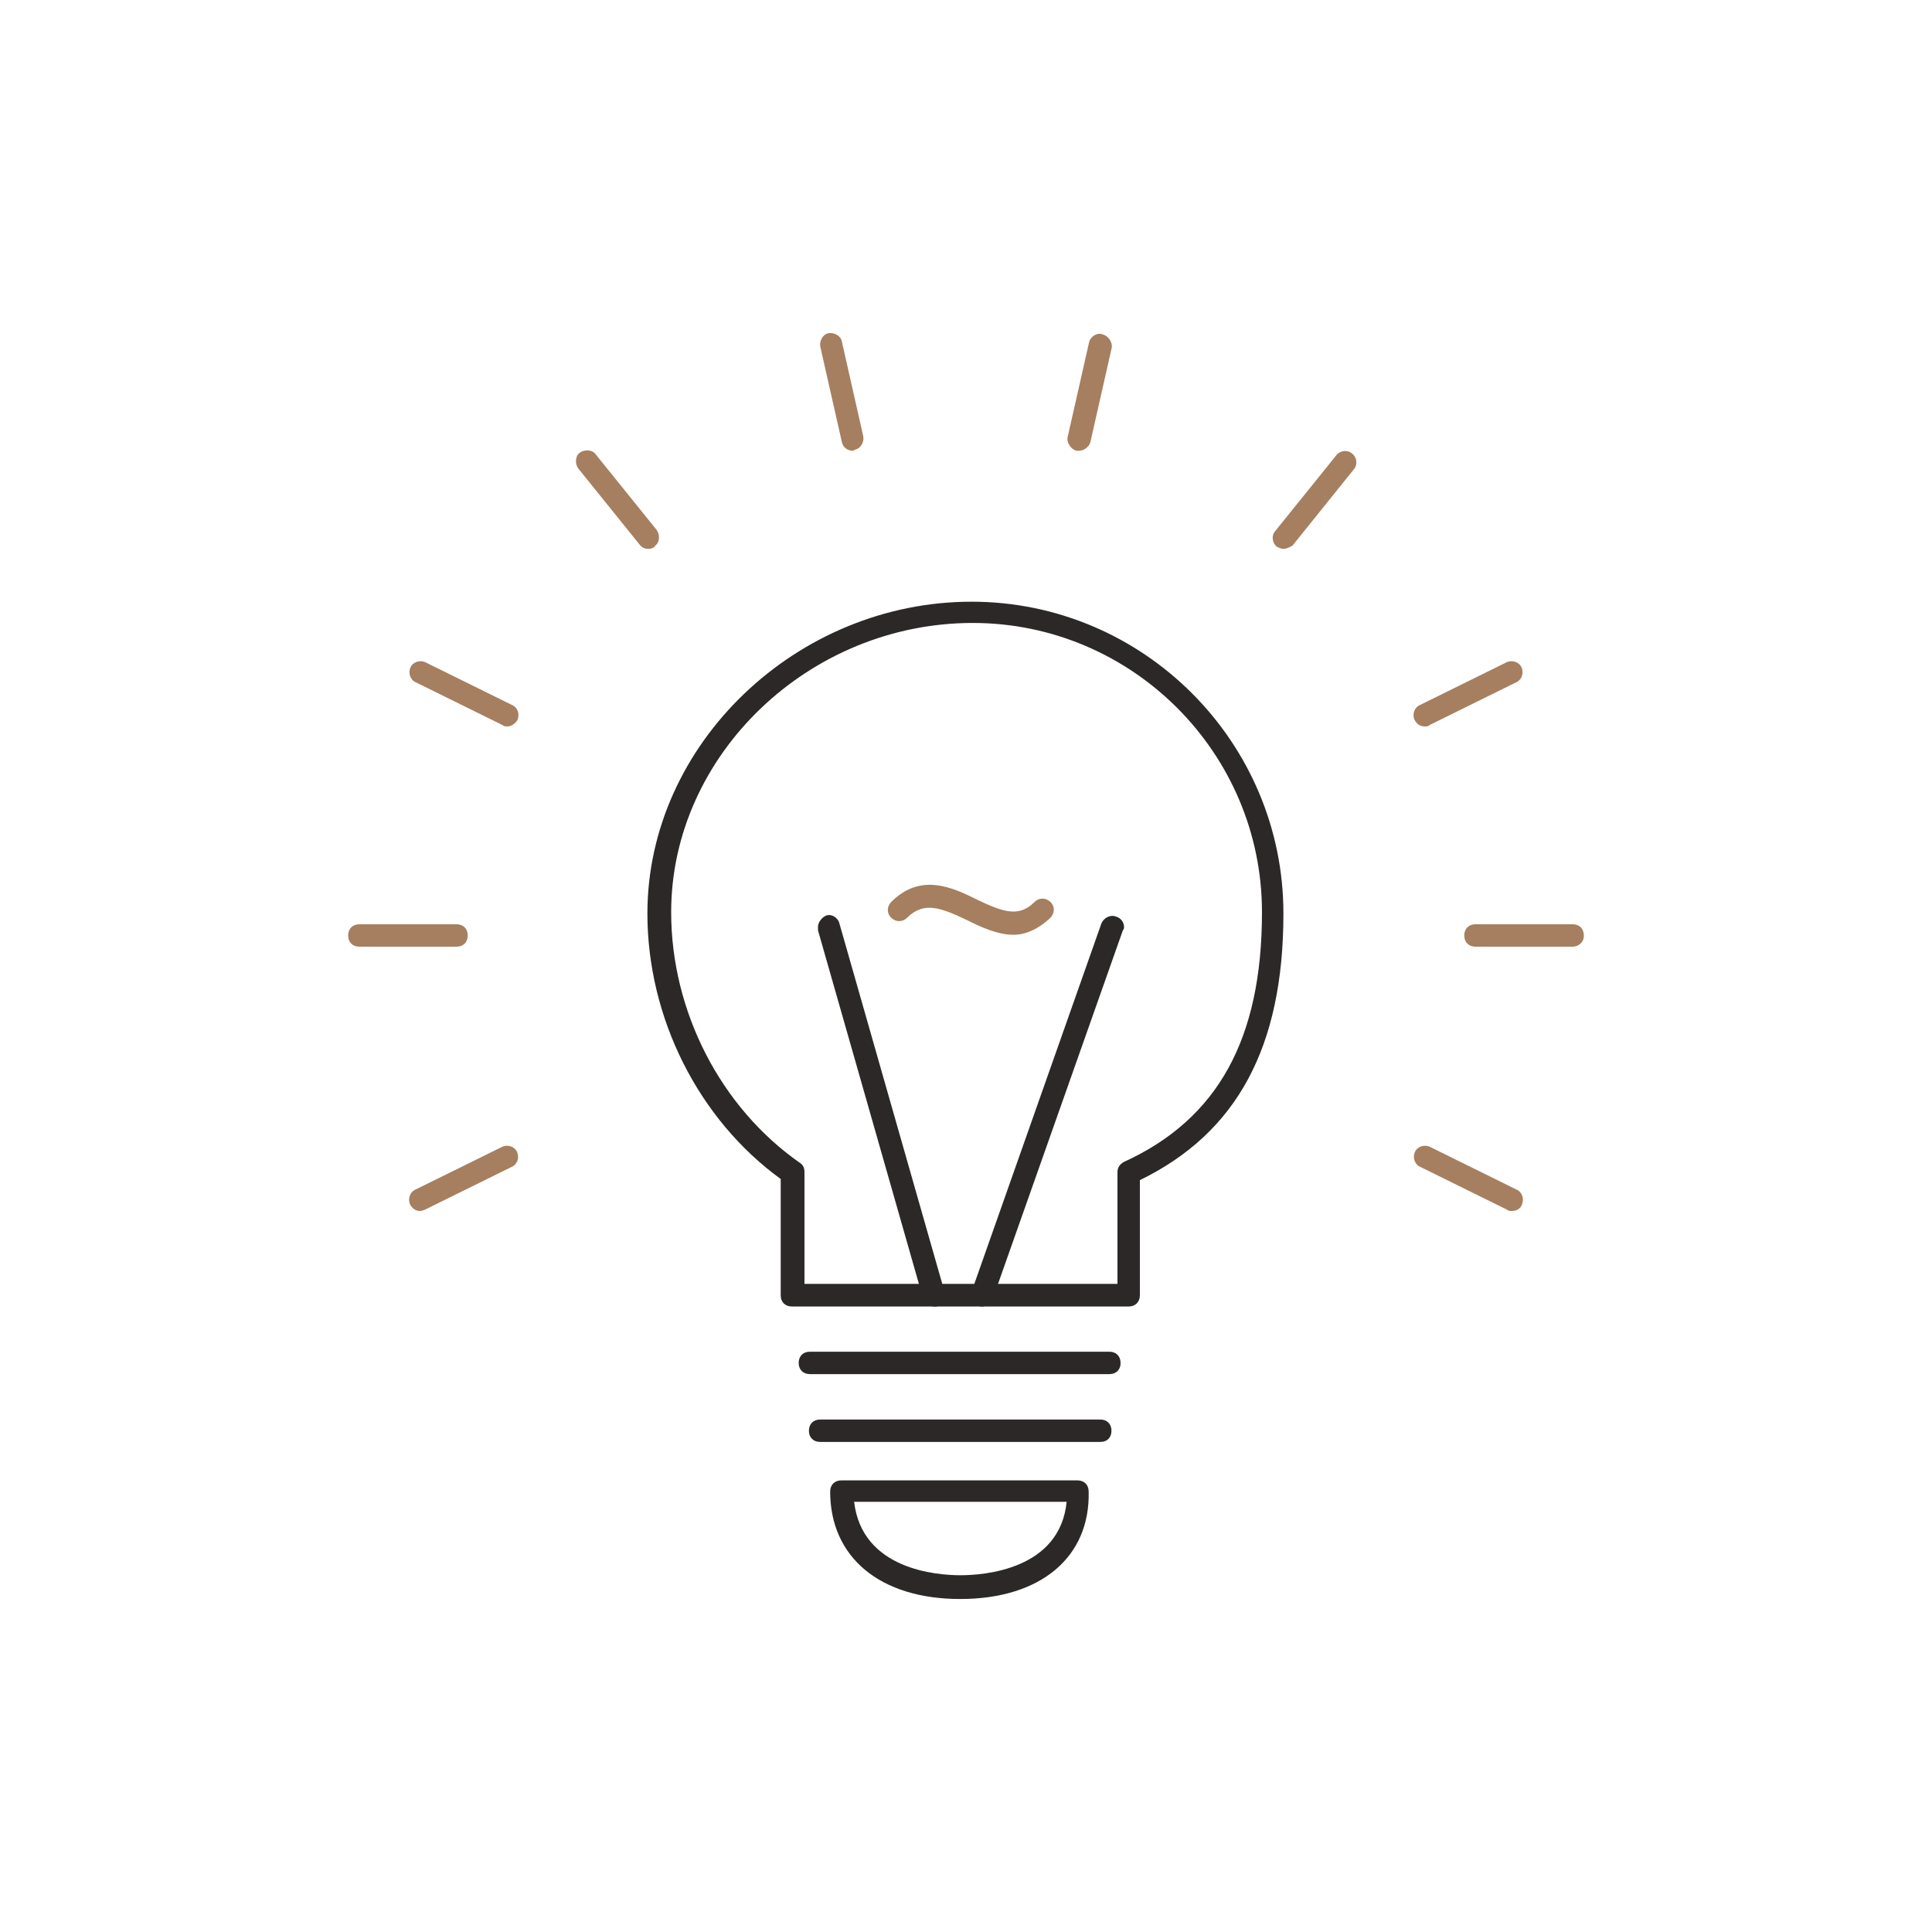 <?xml version="1.0" encoding="utf-8"?>
<!-- Generator: Adobe Illustrator 18.1.1, SVG Export Plug-In . SVG Version: 6.00 Build 0)  -->
<!DOCTYPE svg PUBLIC "-//W3C//DTD SVG 1.1//EN" "http://www.w3.org/Graphics/SVG/1.1/DTD/svg11.dtd">
<svg version="1.1" id="Layer_1" xmlns:sketch="http://www.bohemiancoding.com/sketch/ns"
	 xmlns="http://www.w3.org/2000/svg" xmlns:xlink="http://www.w3.org/1999/xlink" x="0px" y="0px" viewBox="0 0 1000 1000"
	 enable-background="new 0 0 1000 1000" xml:space="preserve">
<title>icon/devise-light</title>
<desc>Created with Sketch.</desc>
<g id="pride" sketch:type="MSPage">
	<g id="Desktop-HD" transform="translate(-33, -3859)" sketch:type="MSArtboardGroup">
		<g id="section_x2F_approach" transform="translate(-1, 3471)" sketch:type="MSLayerGroup">
			<g id="icon_x2F_devise" transform="translate(34, 388)" sketch:type="MSShapeGroup">
				<g id="bulb" transform="translate(58.493, 53.94)">
					<path fill="#2C2828" d="M525.7,622.3H351.4c-3.5,0-5.8-2.3-5.8-5.8v-60.2c-42.7-31-69-83.6-69-137.4
						c0-87.7,77.2-161.4,167.8-161.4c88.9,0,161.4,72.5,161.4,161.4c0,69-24,113.5-74.3,138v59.6
						C531.5,619.9,529.2,622.3,525.7,622.3z M357.3,610.6h162.6v-57.9c0-2.3,1.2-4.1,3.5-5.3c48.5-22.2,71.3-63.7,71.3-129.2
						c0-82.5-67.3-149.7-149.7-149.7c-84.8,0-156.1,68.4-156.1,149.7c0,51.5,25.7,101.2,66.7,129.8c1.8,1.2,2.3,2.9,2.3,4.7v57.9
						H357.3z"/>
					<path fill="#2C2828" d="M438.5,773.7c-41.5,0-67.3-21.6-67.3-55.6c0-3.5,2.3-5.8,5.8-5.8h122.2c3.5,0,5.8,2.3,5.8,5.8
						C505.8,752.1,480.1,773.7,438.5,773.7z M383.6,723.4c4.1,35.1,42.7,38,55,38s51.5-2.9,55-38H383.6z"/>
					<path fill="#2C2828" d="M515.7,657.3h-155c-3.5,0-5.8-2.3-5.8-5.8c0-3.5,2.3-5.8,5.8-5.8h155c3.5,0,5.8,2.3,5.8,5.8
						C521.6,655,519.2,657.3,515.7,657.3z"/>
					<path fill="#2C2828" d="M511.1,692.4H366c-3.5,0-5.8-2.3-5.8-5.8s2.3-5.8,5.8-5.8h145c3.5,0,5.8,2.3,5.8,5.8
						S514.6,692.4,511.1,692.4z"/>
					<path fill="#2C2828" d="M425.1,622.3c-2.3,0-4.7-1.8-5.8-4.1l-54.4-190.6c0-0.6,0-1.2,0-1.8c0-2.3,1.8-4.7,4.1-5.8
						c2.9-1.2,6.4,1.2,7,4.1l54.4,190.6c0,0.6,0,1.2,0,1.8c0,2.3-1.8,4.7-4.1,5.8C426.3,622.3,425.7,622.3,425.1,622.3z"/>
					<path fill="#2C2828" d="M449.7,622.3c-0.6,0-1.2,0-1.8-0.6c-2.3-0.6-4.1-2.9-4.1-5.3c0-0.6,0-1.2,0.6-1.8L511.6,424
						c1.2-2.9,4.7-4.7,7.6-3.5c2.3,0.6,4.1,2.9,4.1,5.3c0,0.6,0,1.2-0.6,1.8l-67.3,190.6C454.3,620.5,452,622.3,449.7,622.3z"/>
					<path fill="#A57F5F" d="M466,429.9c-8.2,0-17-4.1-24-7.6c-13.5-6.4-22.2-9.9-31-1.2c-2.3,2.3-5.8,2.3-8.2,0s-2.3-5.8,0-8.2
						c15.2-15.2,31.6-7.6,44.4-1.2c13.5,6.4,21.6,9.4,29.8,1.2c2.3-2.3,5.8-2.3,8.2,0s2.3,5.8,0,8.2
						C478.3,427.5,471.9,429.9,466,429.9z"/>
				</g>
				<path fill="#A57F5F" d="M782.5,626.8c-0.6,0-1.8,0-2.3-0.6l-45-22.2c-2.9-1.2-4.1-4.7-2.9-7.6c1.2-2.9,4.7-4.1,7.6-2.9l45,22.2
					c2.9,1.2,4.1,4.7,2.9,7.6C787.1,625.7,784.8,626.8,782.5,626.8z M217.5,626.8c-2.3,0-4.1-1.2-5.3-3.5c-1.2-2.9,0-6.4,2.9-7.6
					l45-22.2c2.9-1.2,6.4,0,7.6,2.9c1.2,2.9,0,6.4-2.9,7.6l-45,22.2C219.3,626.3,218.1,626.8,217.5,626.8z M814,490h-50.3
					c-3.5,0-5.8-2.3-5.8-5.8c0-3.5,2.3-5.8,5.8-5.8H814c3.5,0,5.8,2.3,5.8,5.8C819.9,487.7,817,490,814,490z M236.3,490H186
					c-3.5,0-5.8-2.3-5.8-5.8c0-3.5,2.3-5.8,5.8-5.8h50.3c3.5,0,5.8,2.3,5.8,5.8C242.1,487.7,239.8,490,236.3,490z M737.4,376
					c-2.3,0-4.1-1.2-5.3-3.5c-1.2-2.9,0-6.4,2.9-7.6l45-22.2c2.9-1.2,6.4,0,7.6,2.9c1.2,2.9,0,6.4-2.9,7.6l-45,22.2
					C739.2,376,738.6,376,737.4,376z M262.6,376c-0.6,0-1.8,0-2.3-0.6l-45-22.2c-2.9-1.2-4.1-4.7-2.9-7.6s4.7-4.1,7.6-2.9l45,22.2
					c2.9,1.2,4.1,4.7,2.9,7.6C266.7,374.8,264.3,376,262.6,376z M664.3,284.1c-1.2,0-2.3-0.6-3.5-1.2c-2.3-1.8-2.9-5.8-0.6-8.2
					l31.6-39.2c1.8-2.3,5.8-2.9,8.2-0.6c2.3,1.8,2.9,5.8,0.6,8.2L669,282.4C667.8,283,666.1,284.1,664.3,284.1z M335.7,284.1
					c-1.8,0-3.5-0.6-4.7-2.3l-31.6-39.2c-1.8-2.3-1.8-6.4,0.6-8.2c2.3-1.8,6.4-1.8,8.2,0.6l31.6,39.2c1.8,2.3,1.8,6.4-0.6,8.2
					C338.6,283.6,336.8,284.1,335.7,284.1z M441.5,233.3c-2.9,0-5.3-1.8-5.8-4.7l-11.1-49.1c-0.6-2.9,1.2-6.4,4.1-7
					c2.9-0.6,6.4,1.2,7,4.1l11.1,49.1c0.6,2.9-1.2,6.4-4.1,7C442.1,232.7,442.1,233.3,441.5,233.3z M558.5,233.3c-0.6,0-1.2,0-1.2,0
					c-2.9-0.6-5.3-4.1-4.7-7l11.1-49.1c0.6-2.9,4.1-5.3,7-4.1c2.9,0.6,5.3,4.1,4.7,7l-11.1,49.1
					C563.7,230.9,561.4,233.3,558.5,233.3z"/>
			</g>
		</g>
	</g>
</g>
</svg>
